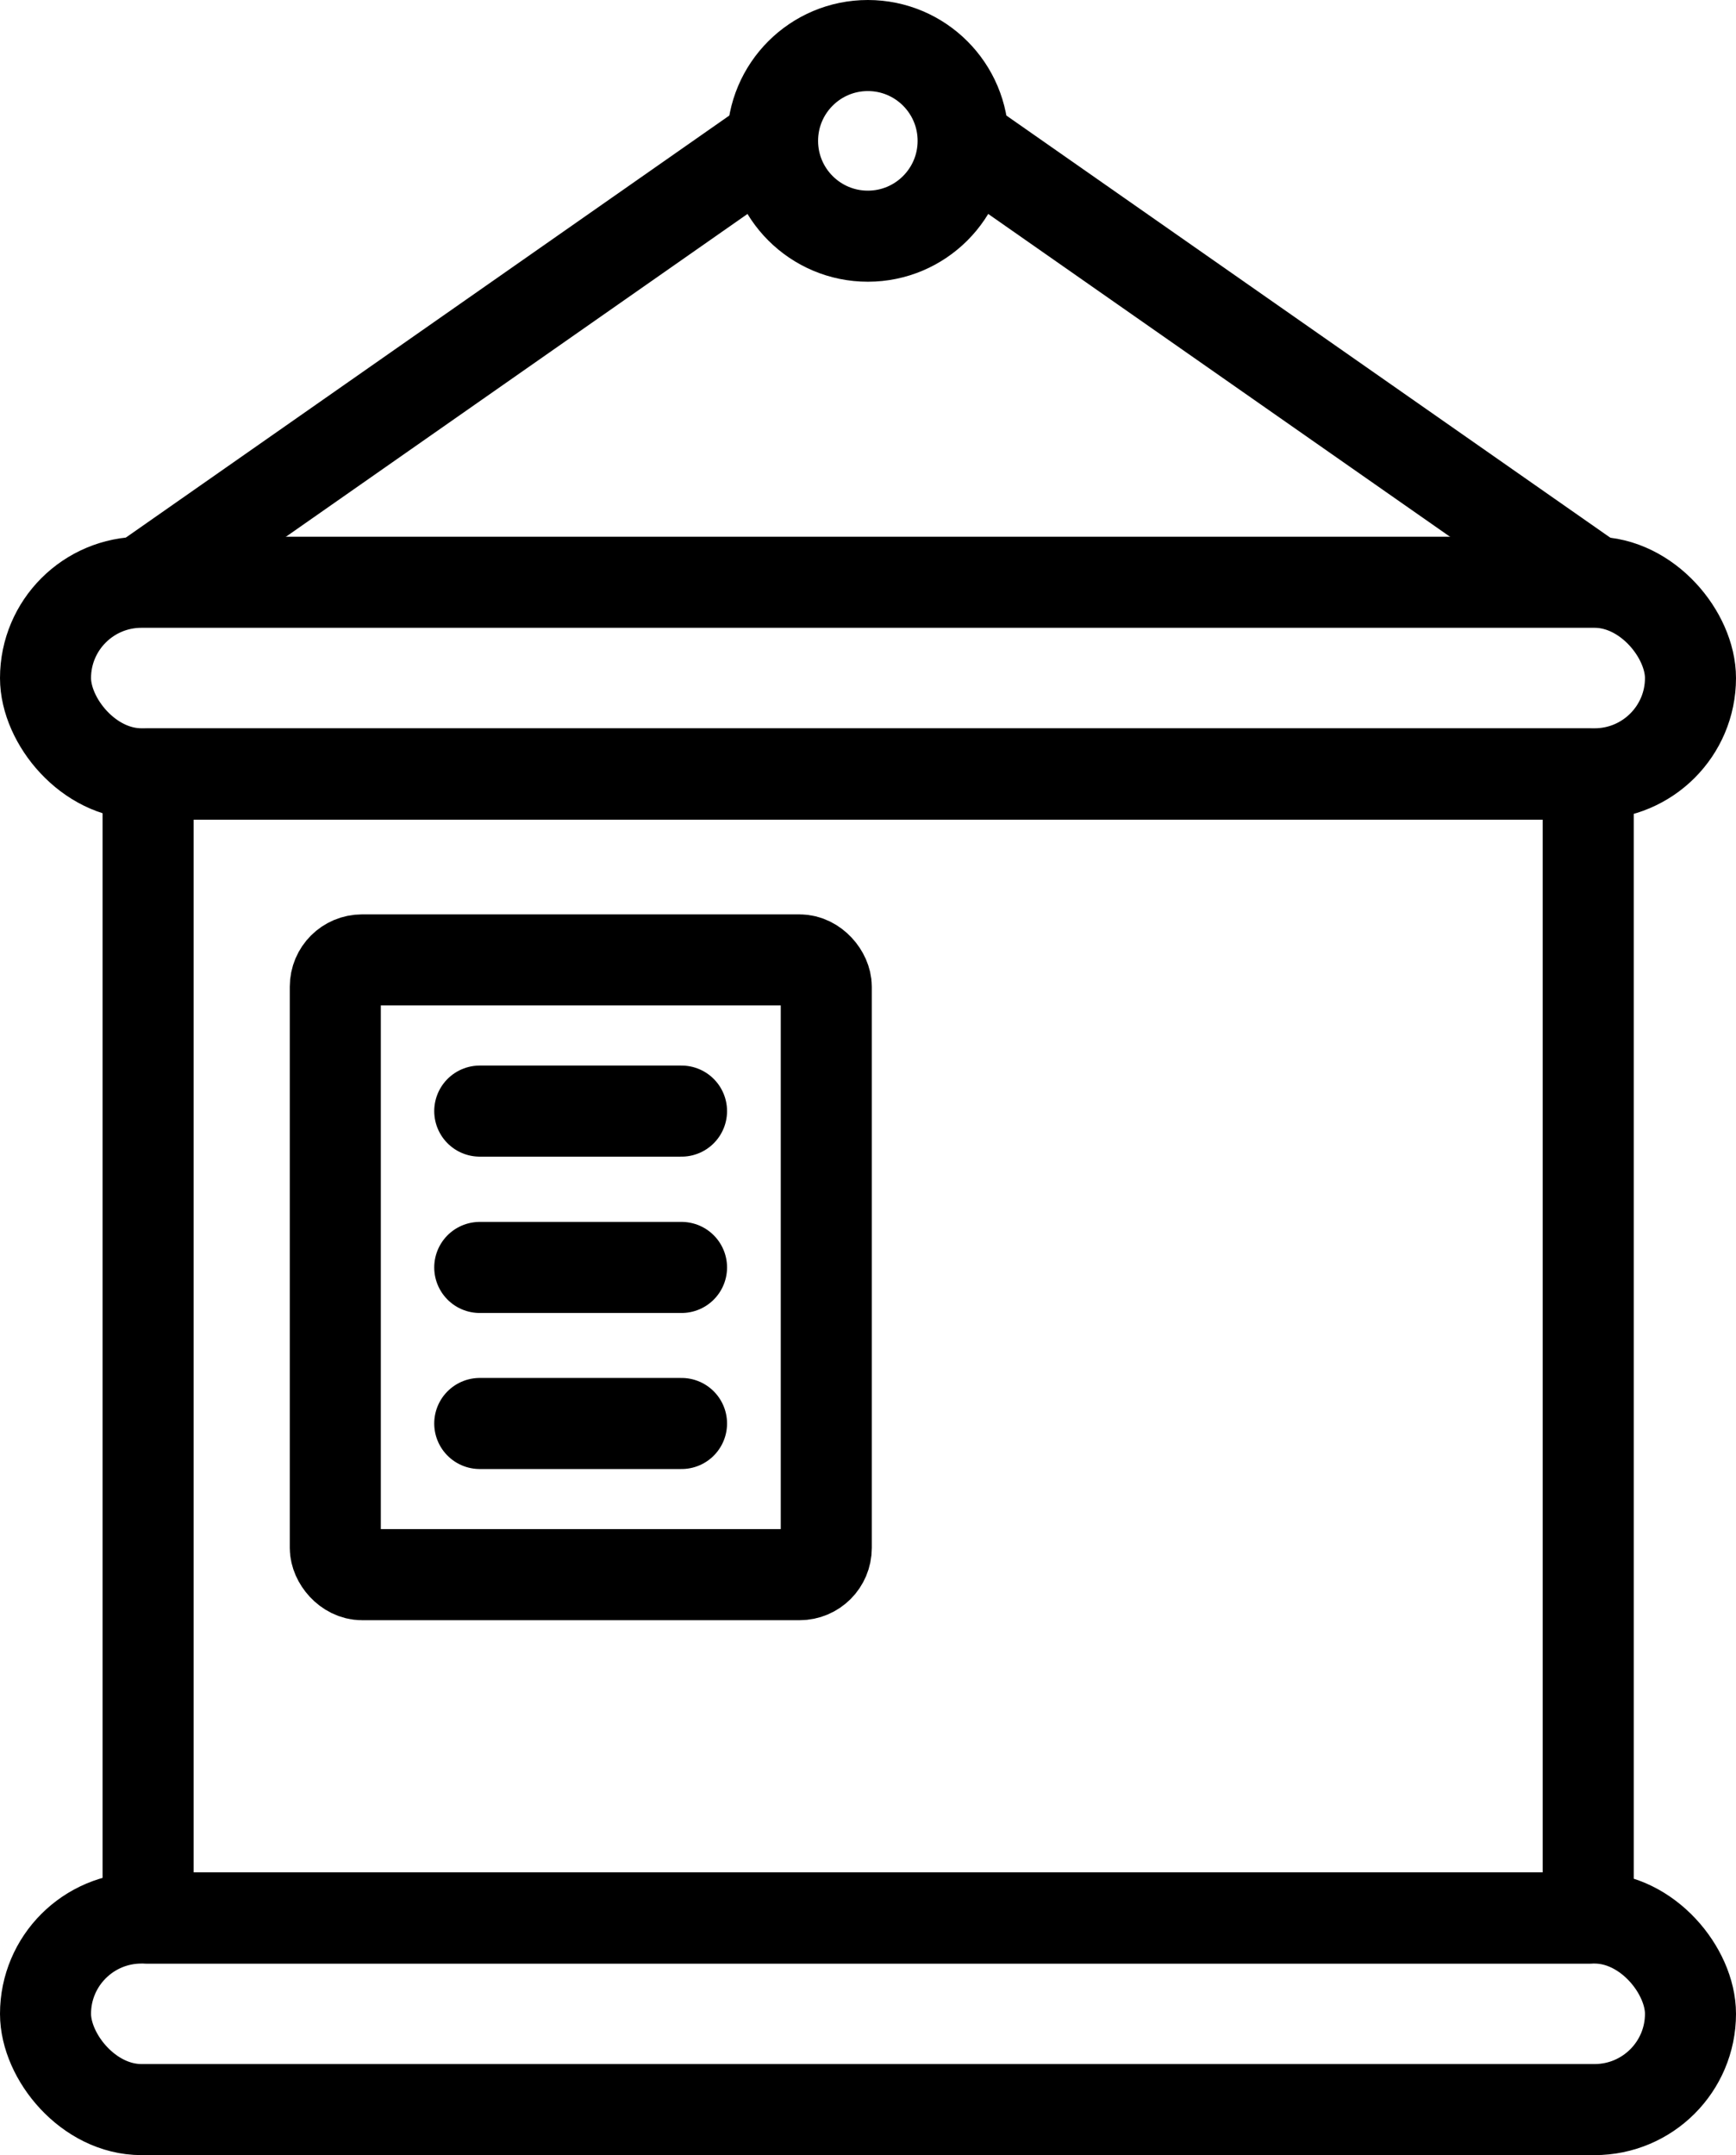 <svg xmlns="http://www.w3.org/2000/svg" viewBox="0 0 57.21 70.99"><defs><style>.cls-1,.cls-2{fill:none;stroke:#000;stroke-linejoin:round;stroke-width:3px;}.cls-2{stroke-linecap:round;}</style></defs><title>Asset 10</title><g id="Layer_2" data-name="Layer 2"><g id="Layer_2-2" data-name="Layer 2"><rect class="cls-1" x="4.88" y="25.5" width="47.46" height="37.68"/><rect class="cls-1" x="1.5" y="19.18" width="54.21" height="6.31" rx="3.16"/><rect class="cls-1" x="1.5" y="63.18" width="54.21" height="6.31" rx="3.16"/><circle class="cls-1" cx="28.6" cy="4.64" r="3.14"/><line class="cls-1" x1="25.46" y1="4.64" x2="4.66" y2="19.18"/><line class="cls-1" x1="31.74" y1="4.64" x2="52.55" y2="19.18"/><rect class="cls-1" x="11.05" y="31.62" width="16.18" height="20.25" rx="0.88"/><line class="cls-2" x1="15.81" y1="36.6" x2="22.46" y2="36.6"/><line class="cls-2" x1="15.81" y1="41.75" x2="22.46" y2="41.75"/><line class="cls-2" x1="15.81" y1="46.89" x2="22.46" y2="46.89"/></g></g></svg>